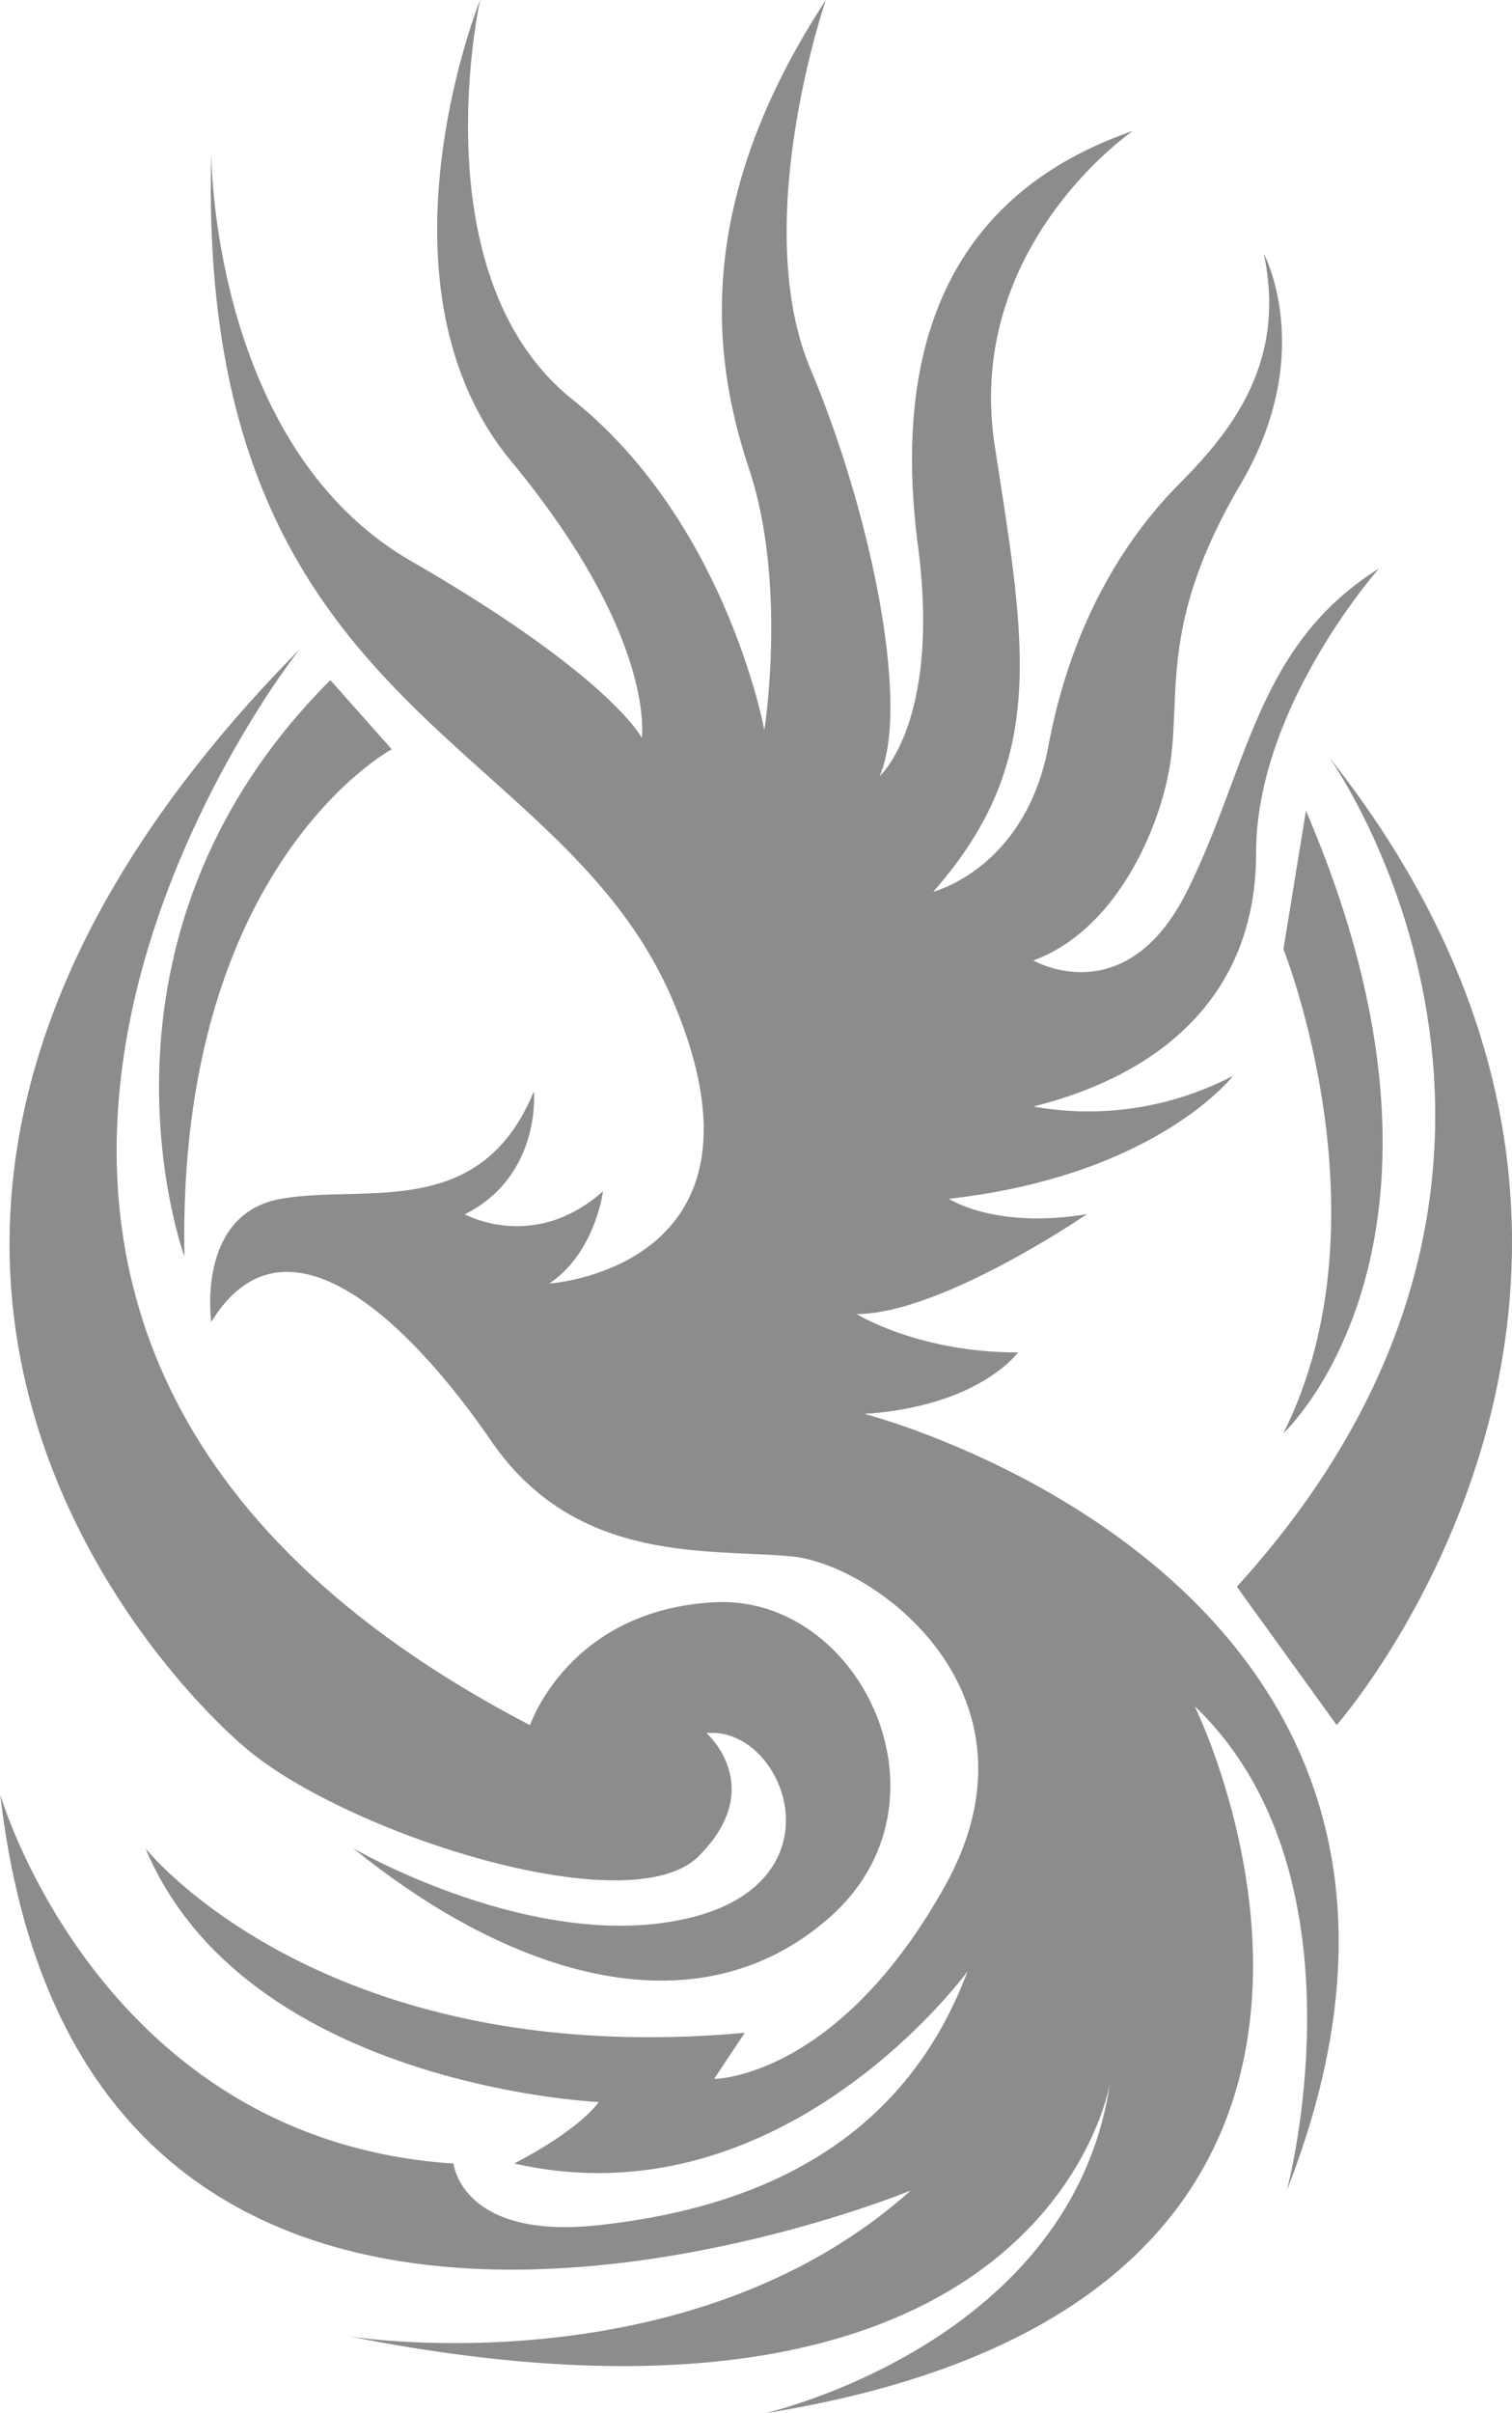 <svg xmlns="http://www.w3.org/2000/svg" viewBox="0 0 153.15 244.33"><defs><style>.cls-1{opacity:0.45;}</style></defs><title>phoenix</title><g id="Layer_2" data-name="Layer 2"><g id="Layer_1-2" data-name="Layer 1"><g class="cls-1"><path d="M21.4,133.84s-1.56-10.9,7-12.45,20.23,2.33,25.68-10.9c0,0,.78,8.56-7,12.45,0,0,7,3.89,14-2.33,0,0-.78,6.22-5.44,9.34,0,0,24.12-1.56,12.45-28.79S19.84,72.37,21.4,15.56c0,0,0,29.57,20.23,41.24S65,74.7,65,74.7s1.56-10.12-13.22-28S48.63,0,48.63,0,42.41,28,58,40.46,77.42,73.92,77.42,73.92s2.34-14.78-1.55-26.45S70.42,20.23,83.65,0c0,0-7.78,22.57-1.56,37.35s10.12,34.24,7,41.24c0,0,6.22-5.45,3.89-23.34s1.55-35,21.78-42c0,0-17.12,11.67-14,31.9s5.44,31.9-6.23,45.13c0,0,9.34-2.33,11.67-14.78S114,54.47,119.44,49s10.9-12.45,8.56-23.34c0,0,5.45,10.11-2.33,23.34s-6.23,20.23-7,27.24-5.44,17.89-14,21c0,0,9.34,5.44,15.56-7s7-24.9,19.45-32.68c0,0-12.45,14-12.45,28.79s-10.11,22.57-22.56,25.68a31.63,31.63,0,0,0,20.23-3.11s-7.78,10.11-28.79,12.45c0,0,4.67,3.11,14,1.55,0,0-14.78,10.12-23.34,10.12,0,0,6.23,3.89,16.34,3.89,0,0-3.89,5.45-15.56,6.22,0,0,66.92,17.12,42.8,78.6,0,0,8.56-31.91-9.34-49,0,0,29.57,59.92-43.58,71.59,0,0,31.13-7,35-33.46,0,0-6.23,39.69-77,25.68,0,0,34.24,5.45,56.81-14.78,0,0-83.65,34.62-92.21-40.08,0,0,10.12,35,45.91,37.35,0,0,.78,7.78,14.78,6.23S91,218.26,98,199.59c0,0-18.67,25.68-45.91,19.45,0,0,6.23-3.11,8.56-6.22,0,0-35.79-1.56-45.91-25.68,0,0,17.9,22.56,60.7,18.67l-3.11,4.67s12.45,0,23.34-19.45-7-32.68-15.56-33.46-21.79.78-30.35-11.67S28.79,121.78,21.4,133.84Z"/><path d="M35.79,187.14S54.47,198,70,194.14s9.34-19.45,1.56-18.67c0,0,6.22,5.44-.78,12.45S35,185.58,24.9,177s-51.36-53.69,5.45-111.27c0,0-54.47,68.48,23.34,108.94,0,0,3.89-11.67,18.68-12.45s24.9,20.23,11.67,31.9S52.13,200.37,35.79,187.14Z"/><path d="M33.46,68.86l6.22,7s-21.78,11.67-21,51.35C18.67,127.22,7,95.32,33.46,68.86Z"/><path d="M132.28,82.09,130,96.1s10.89,27.23,0,49C130,145.12,151,125.67,132.28,82.09Z"/><path d="M134.62,76.65s29.56,41.24-9.34,84l10.11,14S175.86,128.78,134.62,76.65Z"/></g></g></g></svg>